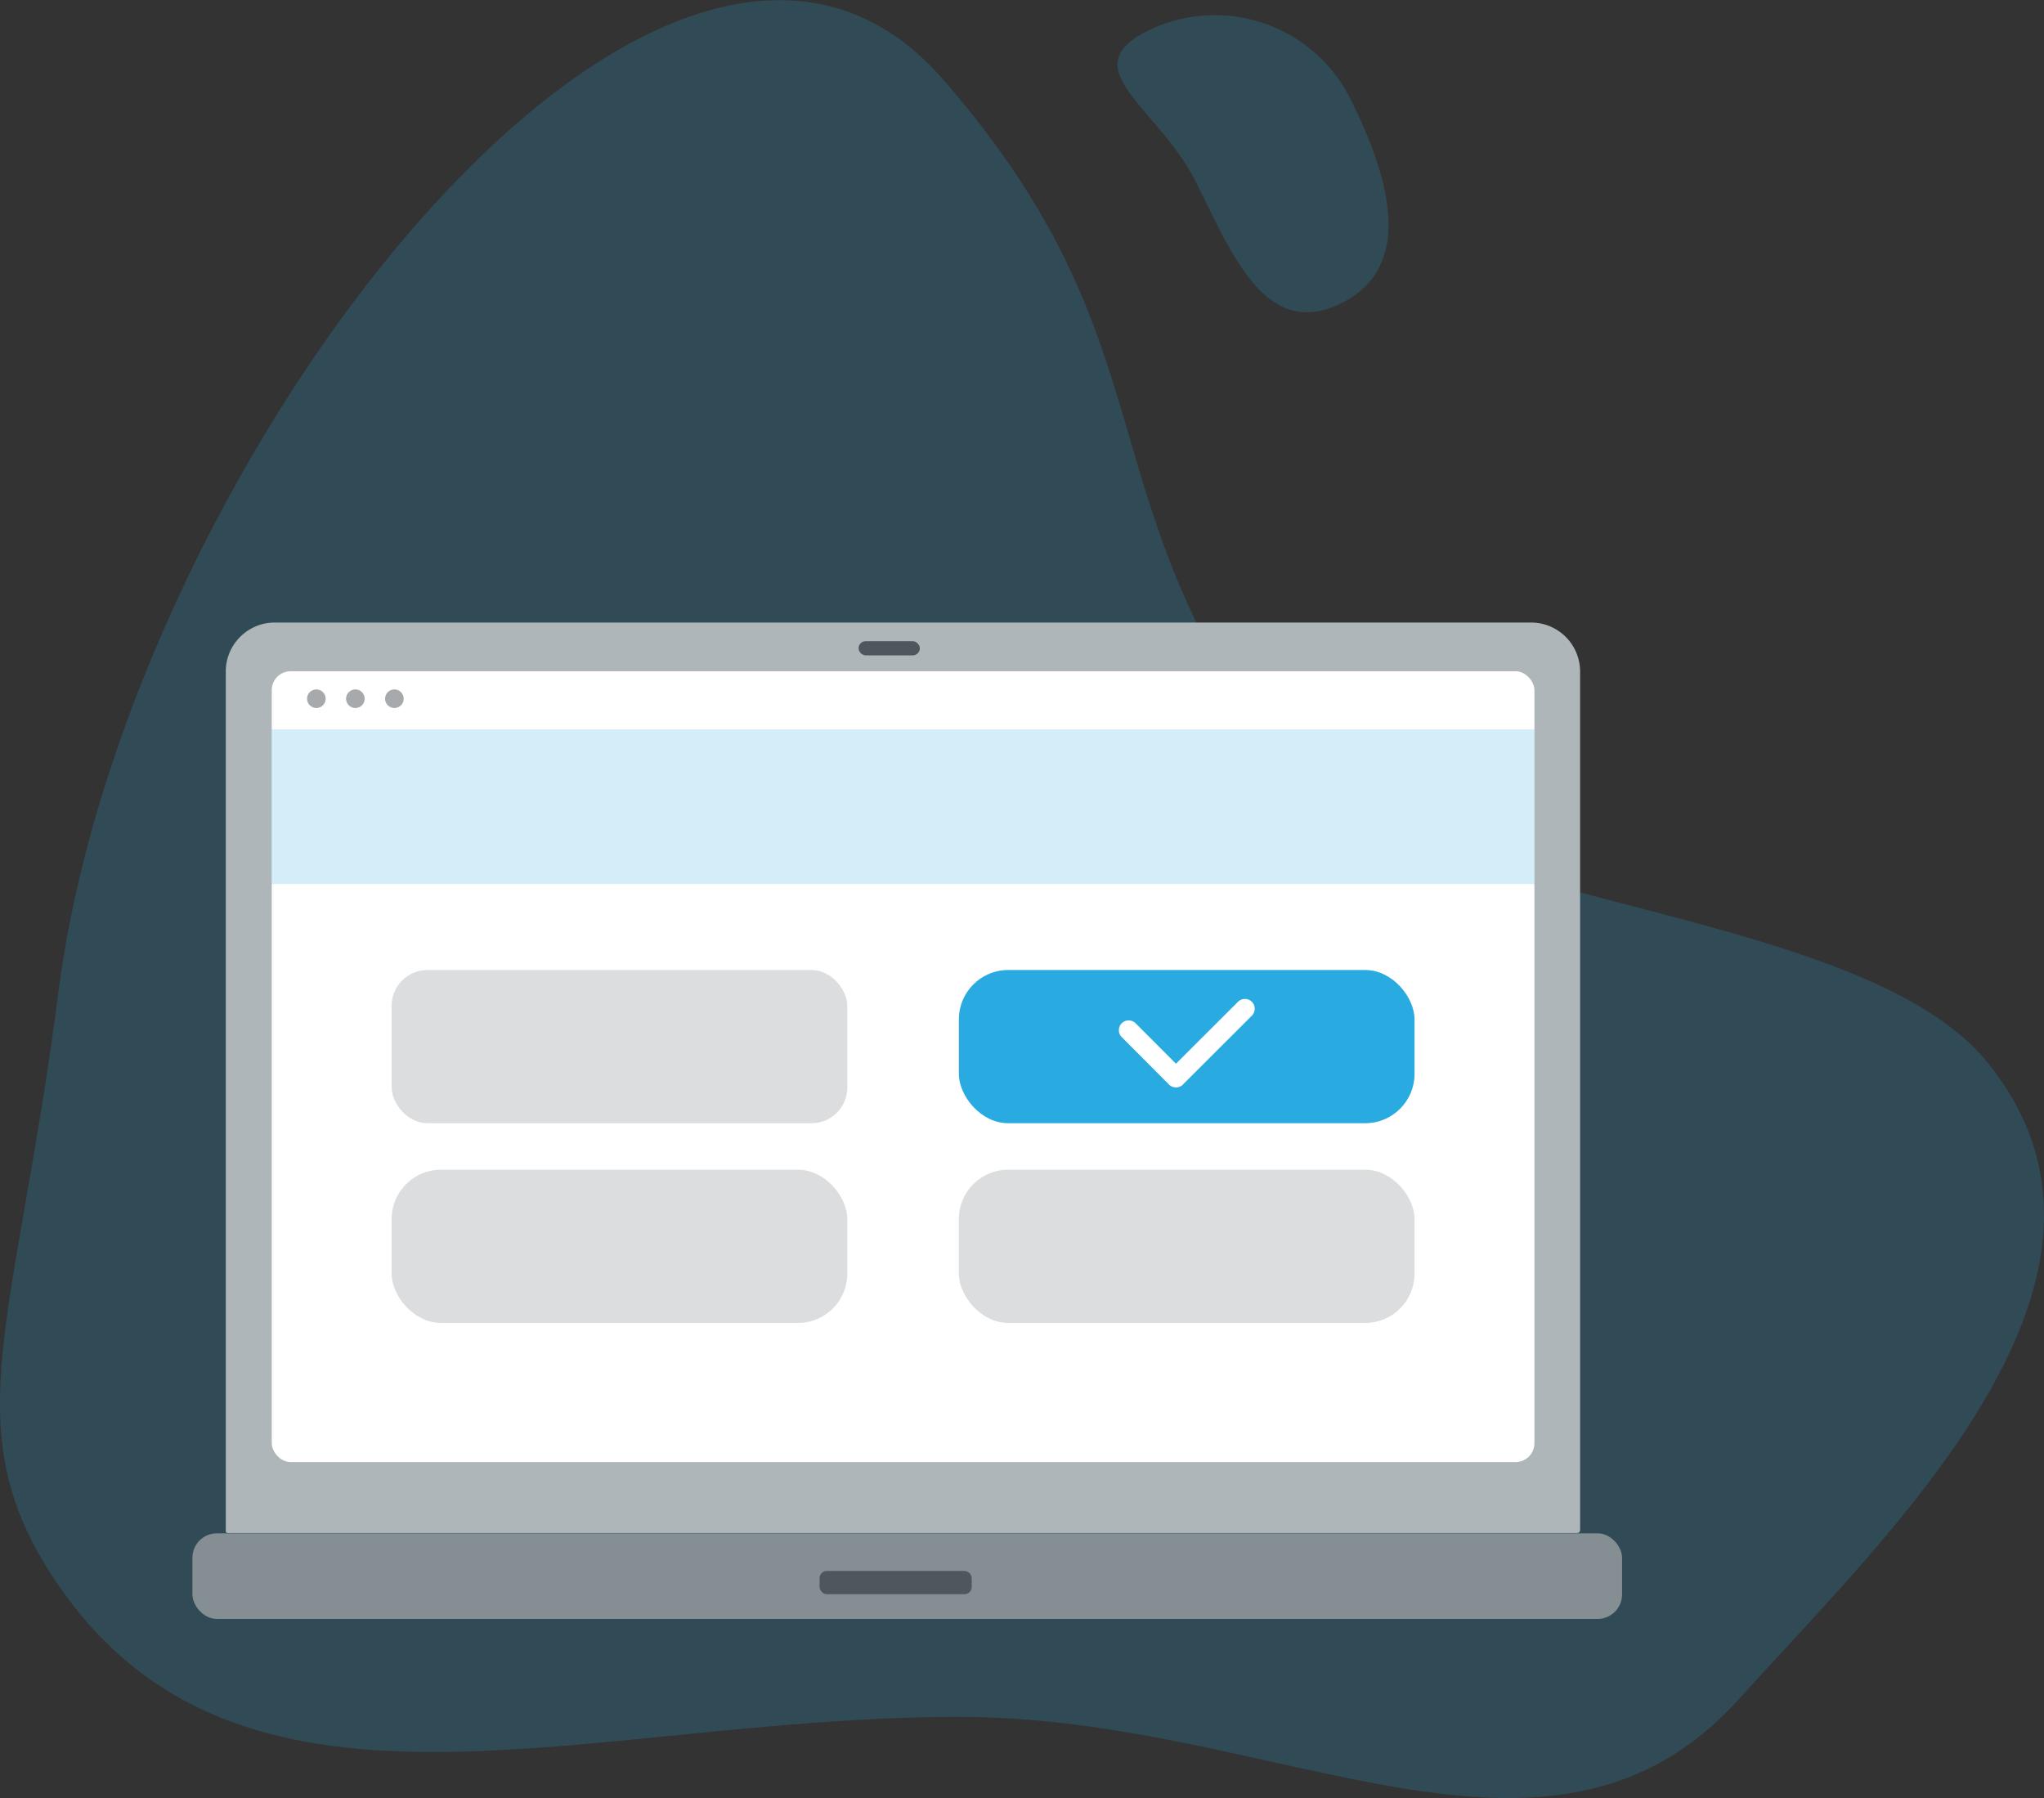<svg xmlns="http://www.w3.org/2000/svg" viewBox="0 0 208.5 183.4"><rect x="0" y="0" width="208.5" height="183.4" fill="#333333" stroke="none"/><defs><style>.cls-1,.cls-7{fill:#29abe2;}.cls-1,.cls-6{opacity:0.2;}.cls-2{fill:#aeb6ba;}.cls-3{fill:#858f93;}.cls-4{fill:#fff;}.cls-5,.cls-6,.cls-8{fill:#4f565d;}.cls-5{opacity:0.5;}.cls-9{fill:none;stroke:#fff;stroke-linecap:round;stroke-linejoin:round;stroke-width:2px;}</style></defs><title>11Ресурс 8</title><g id="Слой_2" data-name="Слой 2"><g id="Слой_1-2" data-name="Слой 1"><path class="cls-1" d="M202.74,108.38c17.68,21.84-9.53,47.41-25.33,64.9-19.54,21.64-47,1.84-79.55,1.84-38.46,0-73.82,14.35-92.55-14.4-9.93-15.24-3.68-26,.65-59.54C13.06,46.2,68.25-24,96.2,8.1c23.29,26.79,14.4,41.59,33.55,68.26C141.24,92.36,189.37,91.85,202.74,108.38Z"/><path class="cls-2" d="M28.06,63.5H156.18a5,5,0,0,1,5,5v87.57a.3.3,0,0,1-.3.3H23.22a.19.19,0,0,1-.19-.19V68.53A5,5,0,0,1,28.06,63.5Z"/><rect class="cls-3" x="19.63" y="156.4" width="145.83" height="8.73" rx="2.49" ry="2.49"/><rect class="cls-4" x="27.72" y="68.47" width="128.8" height="80.66" rx="1.92" ry="1.92"/><rect class="cls-1" x="27.72" y="74.4" width="128.8" height="15.77"/><circle class="cls-5" cx="32.27" cy="71.27" r="0.95"/><circle class="cls-5" cx="36.25" cy="71.27" r="0.95"/><circle class="cls-5" cx="40.23" cy="71.27" r="0.95"/><rect class="cls-6" x="39.95" y="98.94" width="46.48" height="15.63" rx="3.65" ry="3.65"/><rect class="cls-7" x="97.81" y="98.94" width="46.48" height="15.63" rx="5.03" ry="5.03"/><rect class="cls-6" x="39.95" y="119.31" width="46.48" height="15.63" rx="5.03" ry="5.03"/><rect class="cls-6" x="97.81" y="119.31" width="46.48" height="15.63" rx="5.03" ry="5.03"/><rect class="cls-8" x="87.58" y="65.4" width="6.25" height="1.45" rx="0.73" ry="0.73"/><rect class="cls-8" x="83.6" y="160.24" width="15.52" height="2.37" rx="0.73" ry="0.73"/><polyline class="cls-9" points="126.99 102.89 119.95 109.92 119.96 109.92 115.13 105.08"/><path class="cls-1" d="M122,18.57C118.14,10.93,109.4,7,117,3.18a15.46,15.46,0,0,1,20.75,6.91c3.82,7.63,6.75,17-.89,20.82S125.78,26.2,122,18.57Z"/></g></g></svg>